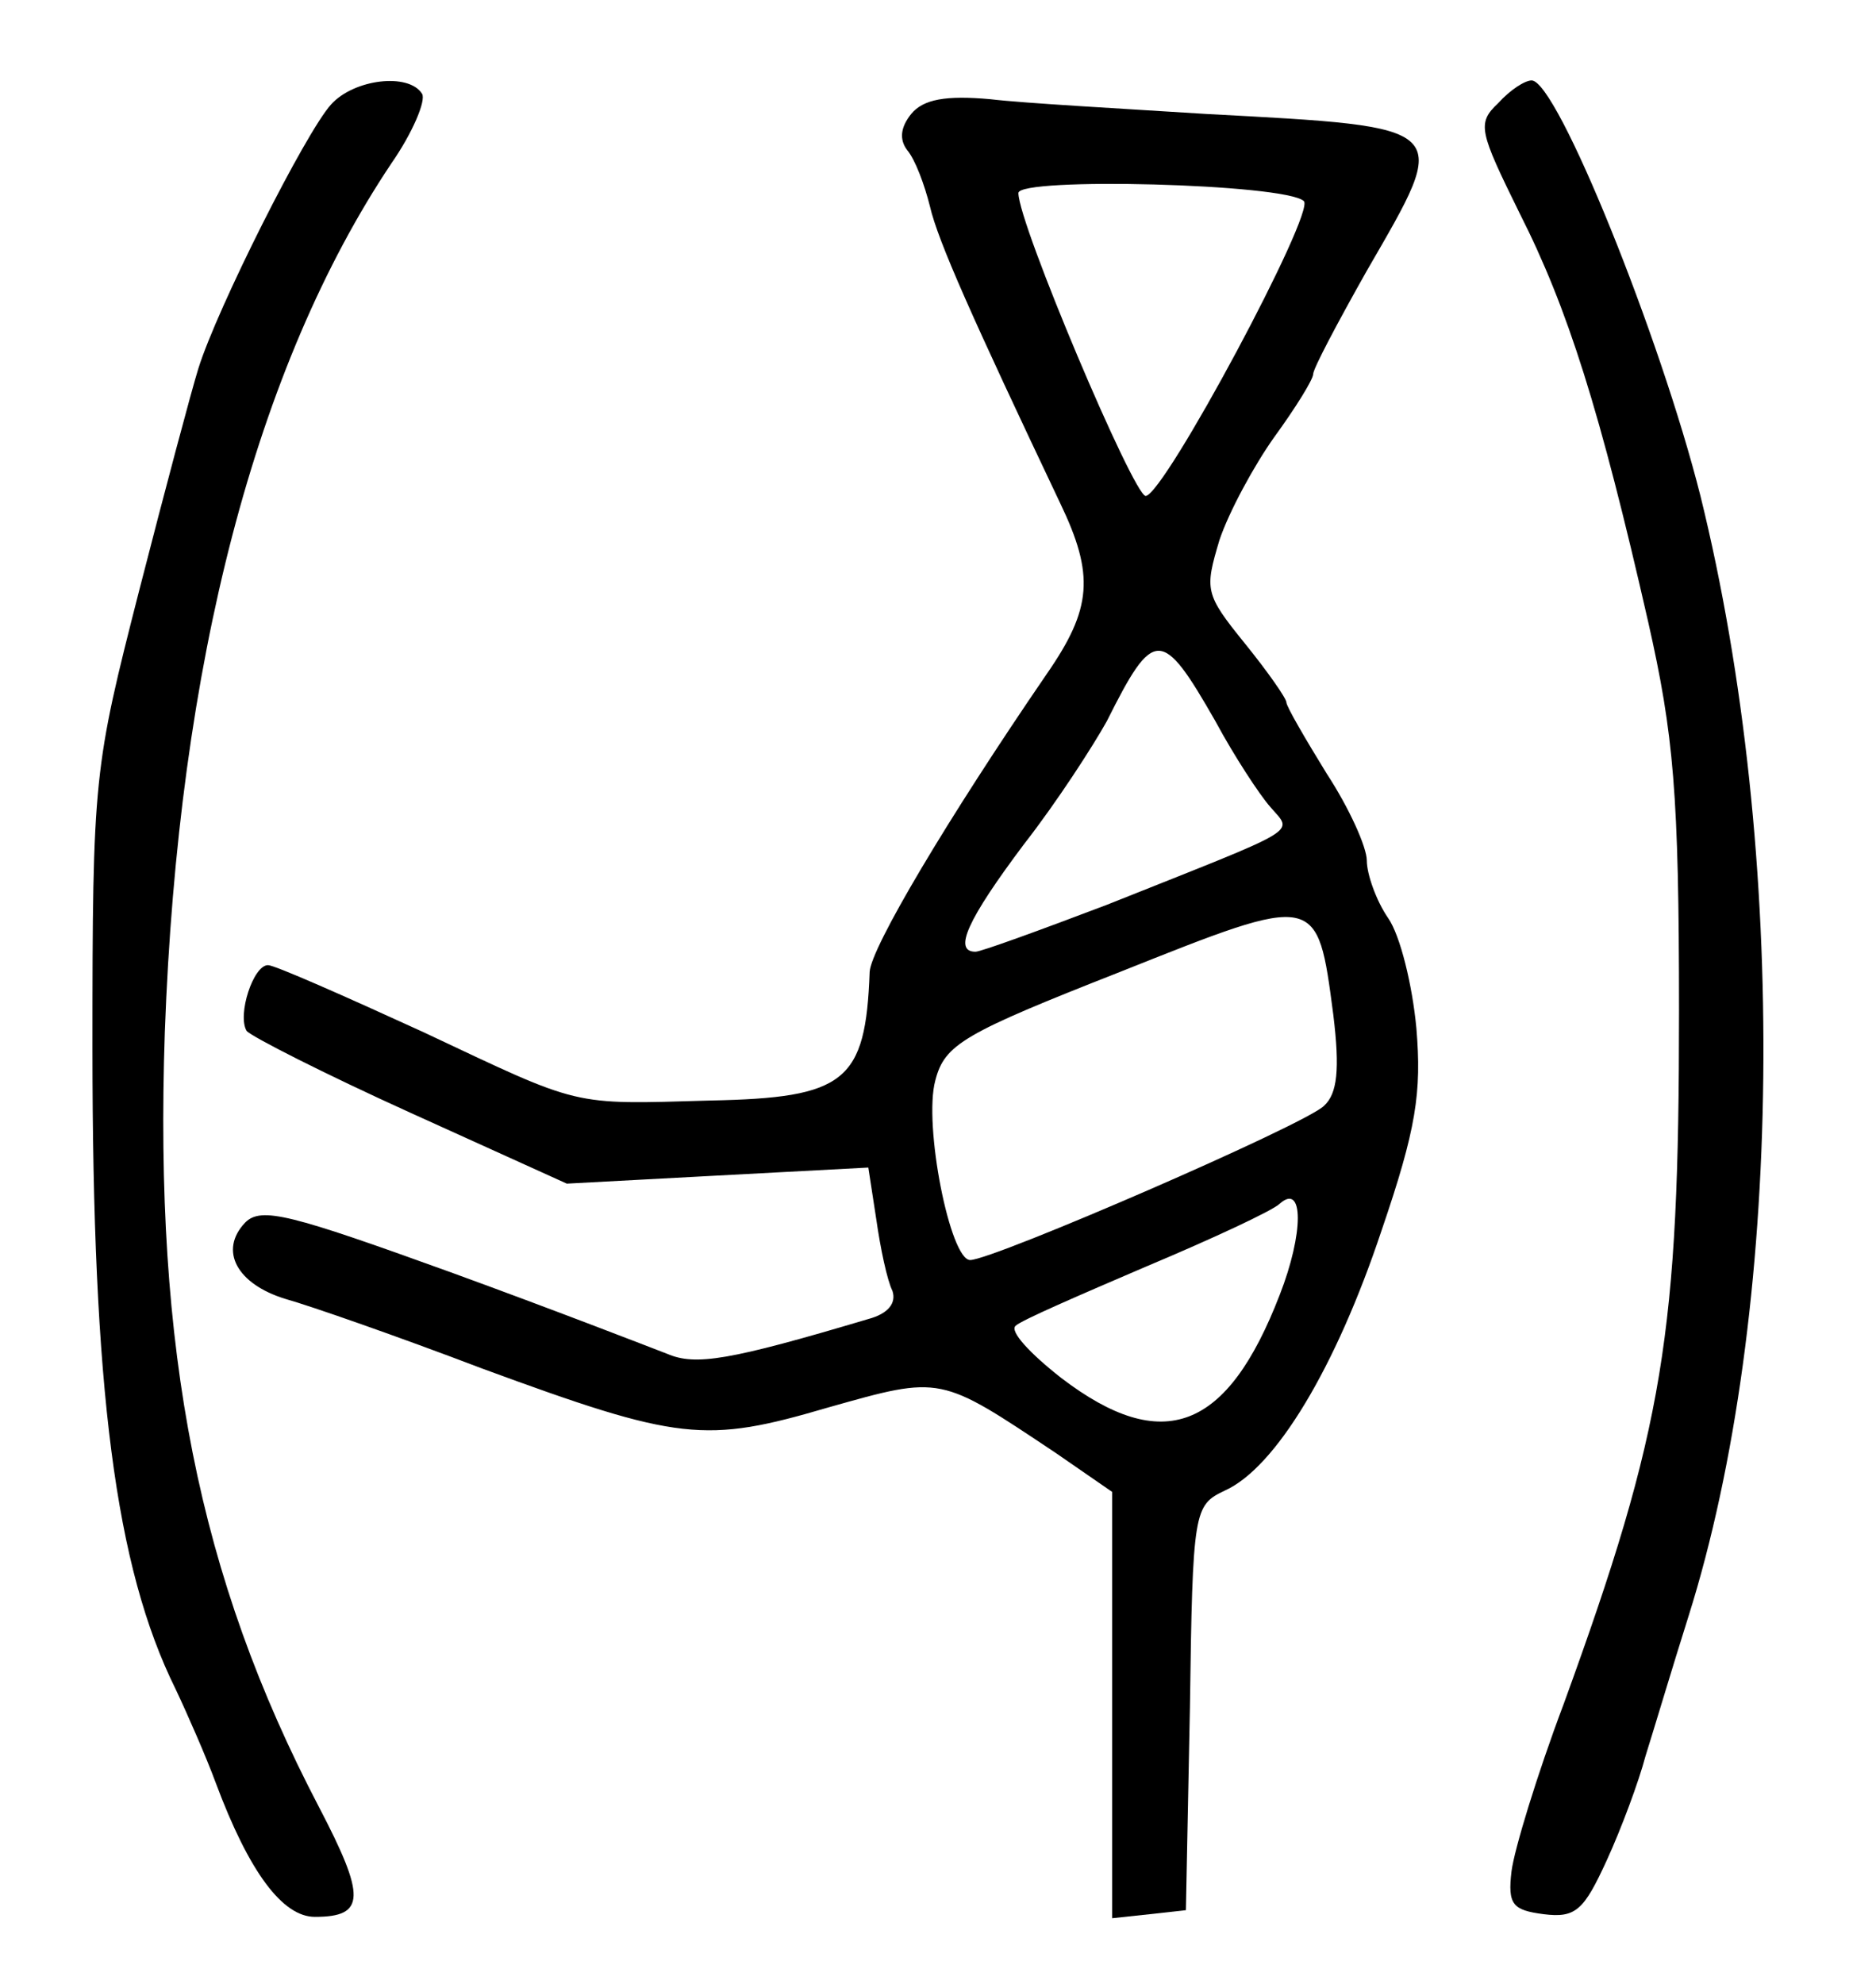 <?xml version="1.0" standalone="no"?>
<!DOCTYPE svg PUBLIC "-//W3C//DTD SVG 20010904//EN"
 "http://www.w3.org/TR/2001/REC-SVG-20010904/DTD/svg10.dtd">
<svg version="1.0" xmlns="http://www.w3.org/2000/svg"
 width="140pt" height="148pt" viewBox="0 0 140 148"
 preserveAspectRatio="xMidYMid meet">
<g transform="translate(0,148) scale(0.1,-0.1)"
fill="#000000" stroke="none">
<path d="M247 1402 c-19 -21 -85 -152 -99 -197 -5 -16 -25 -91 -44 -165 -34
-133 -35 -139 -35 -342 0 -255 17 -387 62 -478 9 -19 23 -51 30 -70 25 -67 50
-100 74 -100 38 0 38 15 3 82 -90 172 -123 340 -115 578 10 275 68 497 169
648 16 23 26 47 23 52 -10 16 -51 11 -68 -8z"/>
<path d="M1118 1403 c-16 -15 -14 -21 16 -82 36 -71 60 -147 96 -305 19 -84
23 -128 23 -290 0 -241 -11 -311 -86 -517 -20 -53 -37 -109 -39 -125 -3 -25 1
-29 24 -32 24 -3 30 3 47 40 11 24 24 59 29 78 6 19 20 66 32 104 71 225 75
569 9 836 -30 119 -107 310 -126 310 -5 0 -16 -7 -25 -17z"/>
<path d="M680 1395 c-8 -10 -9 -19 -3 -27 6 -7 13 -26 17 -42 6 -26 32 -84 97
-221 26 -54 24 -79 -10 -128 -74 -108 -131 -204 -132 -222 -3 -82 -18 -94
-119 -96 -105 -3 -95 -5 -214 51 -59 27 -111 50 -116 50 -11 0 -23 -37 -16
-49 3 -4 58 -32 122 -61 l117 -53 112 6 113 6 6 -39 c3 -21 8 -45 12 -53 3 -9
-3 -17 -18 -21 -104 -31 -129 -35 -150 -26 -13 5 -85 33 -162 61 -119 43 -141
49 -153 37 -20 -21 -6 -46 30 -57 18 -5 84 -28 147 -52 147 -54 166 -56 258
-29 85 24 83 24 170 -34 l42 -29 0 -159 0 -159 28 3 27 3 3 151 c2 148 3 151
26 162 38 17 83 92 117 194 26 76 30 103 26 151 -3 32 -12 69 -21 82 -9 13
-16 33 -16 43 0 10 -13 39 -30 65 -16 26 -30 50 -30 53 0 3 -14 23 -31 44 -30
37 -30 40 -19 77 7 21 26 56 41 77 16 22 29 43 29 47 0 4 18 38 40 77 63 109
66 107 -120 117 -63 4 -136 8 -161 11 -33 3 -50 0 -59 -11z m293 -65 c9 -8
-104 -219 -118 -220 -9 0 -95 203 -95 226 0 12 199 7 213 -6z m-66 -388 c14
-26 33 -55 41 -64 17 -20 26 -14 -122 -73 -50 -19 -94 -35 -98 -35 -17 0 -6
24 36 80 25 32 52 74 62 92 35 70 41 70 81 0z m88 -219 c5 -41 3 -59 -7 -68
-14 -14 -247 -115 -264 -115 -15 0 -35 101 -26 134 7 27 21 35 138 81 148 59
147 59 159 -32z m-40 -209 c-39 -101 -87 -120 -163 -62 -23 18 -39 35 -34 39
4 4 48 23 97 44 50 21 95 42 100 47 18 16 18 -22 0 -68z"/>
</g>
</svg>
